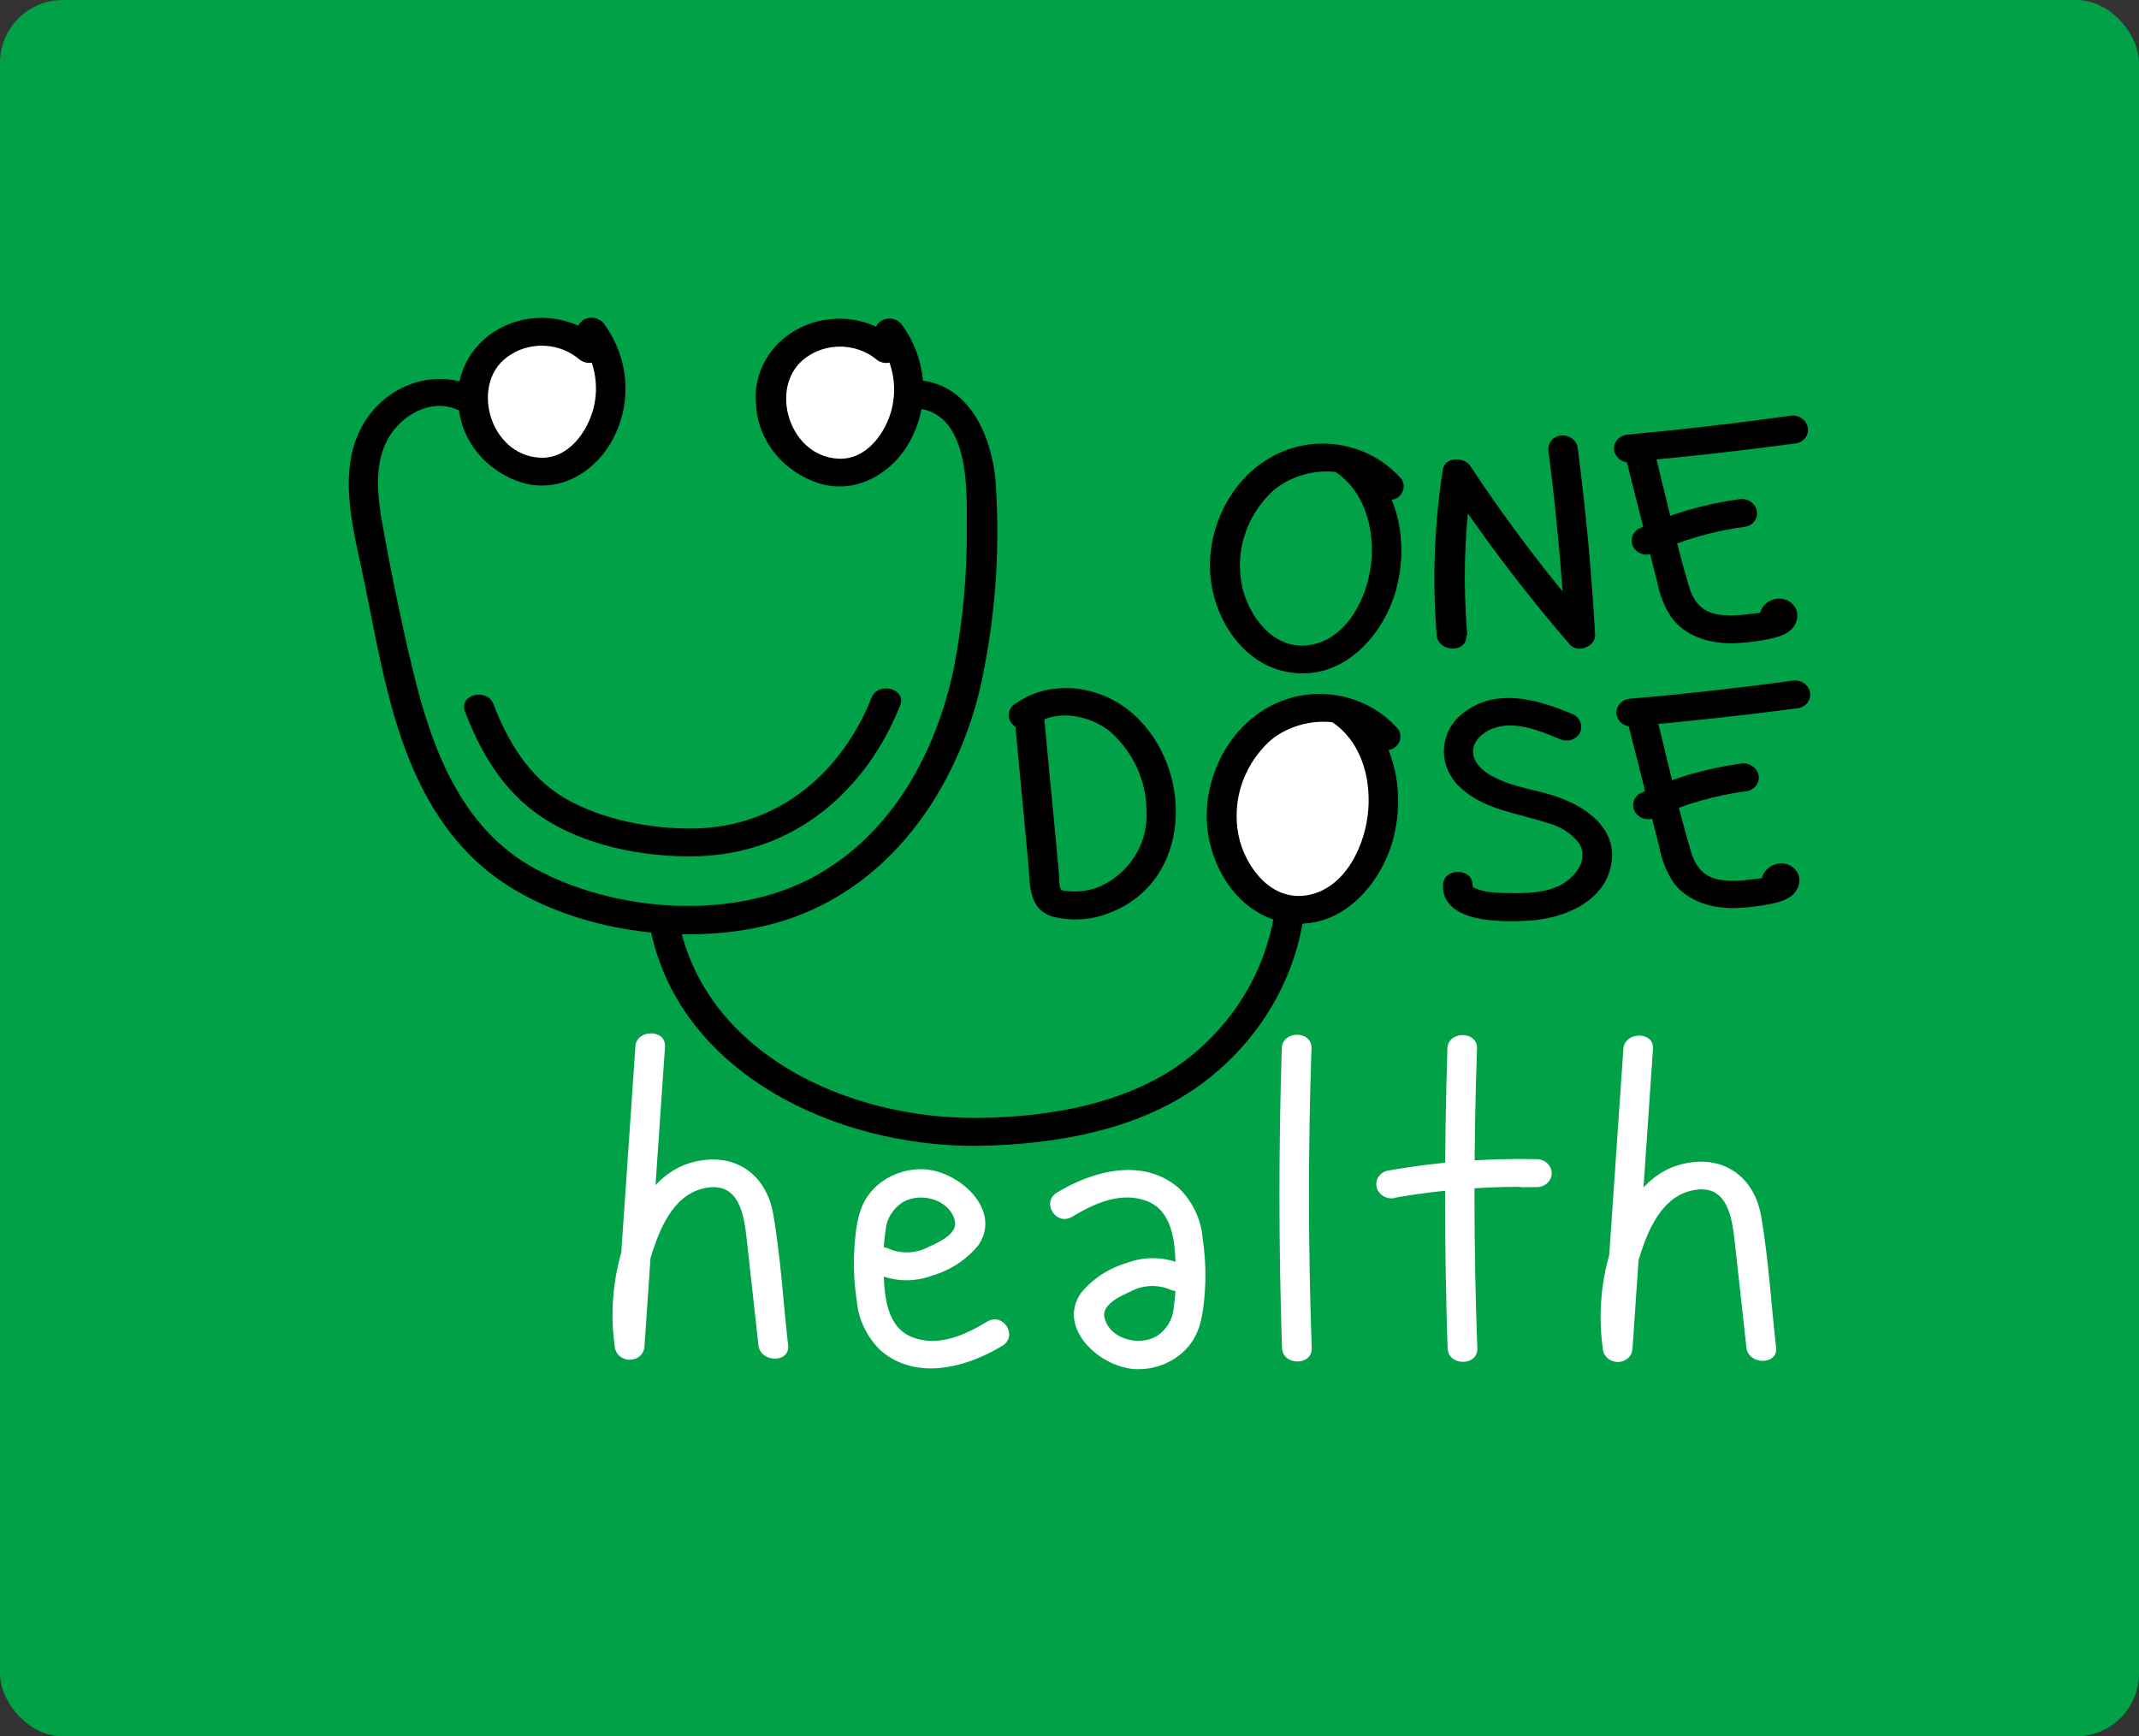 <svg width="340" height="276" viewBox="0 0 340 276" fill="none" xmlns="http://www.w3.org/2000/svg">
<rect x="0" y="0" width="340" height="276" fill="#333333" stroke="none"/>
<rect width="340" height="276" rx="10" fill="#00A147"/>
<path d="M93.762 55.621C89.573 51.526 81.617 51.99 77.757 56.298C75.951 58.55 75.056 61.337 75.228 64.17C75.399 67.003 76.625 69.7 78.695 71.786C79.906 73.042 81.445 73.978 83.156 74.496C84.87 75.015 86.691 75.099 88.44 74.739C90.502 74.124 92.311 72.937 93.63 71.333C95.791 68.705 96.997 65.489 97.073 62.151C97.148 58.814 96.09 55.528 94.052 52.772" fill="white"/>
<path d="M95.423 54.028C93.419 52.246 90.892 51.078 88.177 50.678C85.462 50.279 82.692 50.668 80.241 51.794C77.787 52.92 75.766 54.728 74.452 56.976C73.135 59.224 72.586 61.804 72.88 64.371C73.055 67.134 74.115 69.792 75.921 71.996C77.723 74.201 80.187 75.849 82.991 76.725C89.444 78.582 95.26 74.48 97.772 69.107C99.103 66.31 99.648 63.231 99.354 60.163C99.059 57.094 97.937 54.138 96.093 51.576C95.763 51.078 95.24 50.718 94.64 50.57C94.037 50.422 93.4 50.498 92.862 50.782C92.329 51.08 91.942 51.564 91.788 52.13C91.634 52.697 91.724 53.3 92.038 53.81C93.247 55.416 94.079 57.245 94.472 59.171C94.865 61.098 94.813 63.077 94.318 64.973C93.351 68.633 90.361 72.968 85.846 72.754C77.596 72.358 74.466 60.351 81.246 56.325C82.883 55.301 84.843 54.825 86.813 54.974C88.782 55.124 90.652 55.891 92.119 57.151C92.573 57.515 93.157 57.707 93.751 57.687C94.345 57.667 94.906 57.437 95.325 57.043C95.741 56.648 95.984 56.119 96.001 55.56C96.022 55.002 95.813 54.454 95.423 54.028Z" fill="black"/>
<path d="M74.913 61.251C68.144 58.438 60.768 61.791 57.526 67.796C53.343 75.474 56.47 85.169 58.052 93.19C61.123 108.161 63.56 125.534 75.68 136.876C87.802 148.219 110.503 151.423 126.068 145.84C142.259 140.019 152.031 124.953 155.748 109.598C158.118 99.065 158.982 88.266 158.314 77.486C157.947 69.671 153.959 59.507 143.712 60.459C140.725 60.735 140.731 65.171 143.76 64.898C154.125 63.93 153.701 77.223 153.673 83.604C153.756 91.249 153.054 98.876 151.577 106.378C148.809 119.361 142.031 132.378 129.506 139.289C116.646 146.384 97.878 145.061 85.028 138.072C73.12 131.601 68.541 118.534 65.664 106.725C63.833 99.098 62.239 91.371 60.844 83.663C60.033 79.1 59.324 73.767 61.772 69.557C63.744 66.164 68.298 63.304 72.462 65.031C75.218 66.185 77.587 62.371 74.802 61.214L74.913 61.251Z" fill="black"/>
<path d="M73.917 113.115C76.384 119.591 79.981 125.768 86.06 129.835C92.863 134.425 102.281 136.273 110.48 136.113C126.359 135.827 137.77 125.508 143.081 112.114C144.141 109.443 139.569 108.27 138.527 110.916C133.96 122.429 124.089 131.439 110.427 131.687C103.506 131.803 95.671 130.329 89.711 126.838C83.998 123.45 80.675 117.755 78.448 111.946C77.421 109.258 72.865 110.397 73.917 113.115Z" fill="black"/>
<path d="M220.211 117.035C216.436 112.199 208.524 111.256 203.045 114.206C197.563 117.155 194.492 123.175 194.187 129.141C193.843 136.299 198.816 144.605 206.427 144.607C212.981 144.619 217.734 138.525 219.228 132.547C220.984 125.599 219.373 117.294 213.181 113.042" fill="white"/>
<path d="M222.245 115.918C219.833 113.128 216.451 111.229 212.709 110.564C208.966 109.9 205.106 110.512 201.833 112.292C194.774 116.051 190.989 124.532 191.96 132.013C192.778 138.687 197.461 145.958 205.187 146.749C213.502 147.636 219.51 140.38 221.396 133.566C223.562 125.58 221.65 116.32 214.359 111.133C213.812 110.84 213.169 110.758 212.569 110.907C211.966 111.055 211.451 111.421 211.137 111.925C210.843 112.437 210.769 113.037 210.933 113.603C211.097 114.168 211.484 114.655 212.017 114.963C216.746 118.314 218.075 124.565 217.379 129.782C216.683 135 213.548 141.404 207.639 142.325C202.111 143.161 198.338 138.137 197.086 133.708C196.357 130.928 196.39 128.028 197.179 125.279C197.972 122.531 199.495 120.025 201.607 117.996C205.876 114.048 214.172 113.172 218.218 118.181C218.552 118.674 219.074 119.03 219.675 119.178C220.275 119.325 220.908 119.253 221.449 118.976C221.982 118.677 222.369 118.193 222.523 117.627C222.677 117.06 222.587 116.457 222.273 115.947L222.245 115.918Z" fill="black"/>
<path d="M250.162 113.593C244.736 111.307 238.268 109.287 233.046 113C232.021 113.679 231.174 114.568 230.564 115.6C229.957 116.632 229.604 117.782 229.532 118.965C229.46 120.148 229.672 121.335 230.151 122.437C230.629 123.539 231.362 124.529 232.296 125.335C236.102 128.763 241.196 129.232 245.92 130.795C247.957 131.29 249.754 132.439 251.001 134.044C252.246 136.04 251.192 138.174 249.584 139.626C247.199 141.771 243.642 142.009 240.5 141.961C239.035 141.99 237.568 141.904 236.115 141.706C235.541 141.569 234.978 141.391 234.433 141.175C234.287 141.115 234.16 141.025 234.056 140.912C233.978 140.824 234.069 141.544 234.073 140.725C234.119 137.88 229.413 137.864 229.366 140.722C229.258 146.719 238.557 146.58 242.825 146.355C248.709 146.05 255.233 143.236 256.151 137.152C256.982 131.705 252.234 128.258 247.333 126.598C244.935 125.772 242.394 125.391 239.98 124.577C238.009 123.898 235.505 122.821 234.52 120.917C233.297 118.681 235.148 116.607 237.296 115.796C240.722 114.499 244.664 116.111 247.822 117.437C248.37 117.713 249.005 117.785 249.605 117.638C250.201 117.491 250.715 117.136 251.041 116.644C251.347 116.136 251.427 115.532 251.261 114.963C251.097 114.395 250.701 113.908 250.161 113.607L250.162 113.593Z" fill="black"/>
<path d="M258.473 113.794L261.957 127.554C262.541 129.892 263.129 132.217 263.732 134.557C264.088 136.519 264.821 138.408 265.893 140.132C268.126 143.227 271.896 144.394 275.723 144.342C277.672 144.287 279.608 144.06 281.508 143.665C283.27 143.33 285.277 142.668 285.843 140.879C286.035 140.402 286.073 139.881 285.959 139.38C285.845 138.878 285.582 138.417 285.199 138.049C284.813 137.682 284.328 137.424 283.796 137.306C283.267 137.189 282.712 137.216 282.2 137.386C279.998 138.016 279.017 140.896 281.428 142.059C284.169 143.373 286.48 139.554 283.781 138.243L283.582 138.225L284.441 139.016L284.379 138.917L284.636 140.62L284.647 140.5L284.057 141.481C283.882 141.604 283.68 141.691 283.469 141.736C283.255 141.781 283.032 141.784 282.817 141.743L281.765 141.176L281.899 141.295L281.289 140.312L281.197 139.9L281.801 138.935C281.194 139.631 279.202 139.663 278.289 139.794C276.868 140.018 275.42 140.061 273.983 139.922C270.875 139.636 269.443 137.798 268.704 135.096C266.52 127.718 264.921 120.22 263.043 112.803C262.337 110.051 257.796 111.192 258.499 113.971L258.473 113.794Z" fill="black"/>
<path d="M263.112 129.932C267.737 127.812 272.695 126.395 277.806 125.734C278.109 125.661 278.392 125.533 278.639 125.357C278.887 125.181 279.096 124.96 279.251 124.707C279.407 124.455 279.51 124.175 279.549 123.884C279.591 123.594 279.569 123.297 279.488 123.013C279.308 122.447 278.908 121.966 278.365 121.666C277.825 121.366 277.183 121.271 276.576 121.401C271.071 122.155 265.737 123.728 260.778 126.062C260.509 126.203 260.272 126.393 260.085 126.621C259.894 126.849 259.756 127.11 259.674 127.389C259.593 127.669 259.569 127.961 259.608 128.25C259.649 128.539 259.747 128.818 259.899 129.072C260.052 129.326 260.256 129.55 260.502 129.731C260.747 129.912 261.025 130.046 261.323 130.126C261.621 130.206 261.934 130.23 262.239 130.196C262.547 130.163 262.843 130.073 263.112 129.932Z" fill="black"/>
<path d="M259.247 115.466C268.191 114.694 277.1 113.722 285.975 112.55C286.275 112.477 286.558 112.349 286.806 112.173C287.053 111.997 287.262 111.776 287.418 111.523C287.574 111.27 287.677 110.991 287.716 110.7C287.758 110.409 287.736 110.113 287.657 109.829C287.481 109.26 287.082 108.774 286.539 108.473C285.996 108.172 285.35 108.08 284.742 108.217C276.279 109.373 267.782 110.316 259.253 111.045C258.635 111.062 258.048 111.302 257.612 111.713C257.179 112.126 256.931 112.68 256.917 113.263C256.925 113.851 257.182 114.416 257.628 114.832C258.077 115.249 258.678 115.483 259.304 115.485L259.247 115.466Z" fill="black"/>
<path d="M258.159 71.769L261.644 85.529L263.42 92.519C263.784 94.459 264.519 96.325 265.59 98.027C267.823 101.122 271.593 102.289 275.416 102.251C277.368 102.197 279.304 101.97 281.204 101.574C282.967 101.225 284.958 100.575 285.523 98.786C285.712 98.311 285.751 97.792 285.636 97.293C285.522 96.793 285.262 96.333 284.879 95.966C284.499 95.6 284.014 95.342 283.485 95.222C282.959 95.104 282.405 95.128 281.896 95.294C279.676 95.923 278.71 98.804 281.125 99.954C283.862 101.281 286.177 97.449 283.463 96.137L283.286 96.04L284.141 96.845L284.068 96.731L284.324 98.448L284.335 98.328L283.731 99.293C283.556 99.418 283.356 99.507 283.142 99.555C282.928 99.602 282.705 99.607 282.49 99.569L281.454 98.99L281.573 99.108L280.963 98.125L280.87 97.727L281.475 96.747C280.879 97.458 278.874 97.489 277.963 97.607C276.542 97.829 275.094 97.876 273.655 97.748C270.551 97.462 269.117 95.61 268.378 92.908C266.193 85.544 264.594 78.046 262.716 70.629C262.01 67.877 257.469 69.018 258.172 71.797L258.159 71.769Z" fill="black"/>
<path d="M262.828 87.923C267.45 85.797 272.412 84.376 277.523 83.711C277.826 83.64 278.112 83.513 278.36 83.337C278.607 83.161 278.816 82.94 278.975 82.688C279.131 82.434 279.231 82.154 279.27 81.863C279.312 81.571 279.287 81.274 279.205 80.99C279.029 80.423 278.629 79.939 278.086 79.639C277.543 79.338 276.901 79.245 276.29 79.378C270.79 80.14 265.457 81.713 260.495 84.039C259.965 84.34 259.581 84.825 259.43 85.392C259.279 85.959 259.371 86.561 259.686 87.069C260.016 87.569 260.535 87.932 261.138 88.083C261.738 88.233 262.377 88.16 262.918 87.877L262.828 87.923Z" fill="black"/>
<path d="M258.937 73.441C267.882 72.651 276.797 71.652 285.684 70.445C286.285 70.287 286.789 69.911 287.092 69.4C287.395 68.889 287.466 68.284 287.296 67.717C287.12 67.151 286.723 66.668 286.183 66.368C285.643 66.068 285.001 65.974 284.396 66.107C275.92 67.298 267.414 68.285 258.88 69.067C258.258 69.081 257.672 69.319 257.236 69.732C256.8 70.145 256.555 70.701 256.544 71.285C256.555 71.872 256.812 72.434 257.258 72.85C257.707 73.266 258.305 73.502 258.931 73.507L258.937 73.441Z" fill="black"/>
<path d="M222.744 76.13C220.338 73.339 216.956 71.439 213.214 70.775C209.474 70.11 205.617 70.724 202.343 72.505C195.288 76.264 191.503 84.746 192.474 92.226C193.291 98.9 197.972 106.171 205.698 106.963C214.016 107.849 220.021 100.594 221.907 93.779C224.073 85.794 222.164 76.533 214.87 71.347C214.326 71.053 213.683 70.972 213.08 71.12C212.477 71.269 211.965 71.635 211.651 72.139C211.357 72.65 211.283 73.251 211.447 73.816C211.611 74.382 211.998 74.869 212.531 75.177C217.245 78.527 218.584 84.792 217.893 89.996C217.198 95.2 214.059 101.618 208.153 102.539C202.637 103.375 198.849 98.35 197.612 93.922C196.884 91.142 196.916 88.242 197.706 85.494C198.498 82.746 200.021 80.24 202.133 78.211C206.405 74.263 214.698 73.387 218.744 78.396C219.078 78.888 219.598 79.245 220.198 79.395C220.798 79.544 221.433 79.477 221.977 79.204C222.51 78.904 222.894 78.415 223.049 77.846C223.2 77.276 223.104 76.67 222.784 76.16L222.744 76.13Z" fill="black"/>
<path d="M233.234 100.99C232.513 92.567 232.783 84.105 234.041 75.759L229.698 76.286C235.719 85.39 242.343 94.133 249.526 102.462C250.823 103.926 253.639 102.72 253.548 100.897C252.995 91.054 252.081 81.231 250.808 71.428C250.785 70.847 250.527 70.292 250.087 69.879C249.647 69.467 249.055 69.226 248.437 69.208C248.128 69.207 247.821 69.262 247.536 69.372C247.252 69.482 246.993 69.644 246.777 69.849C246.56 70.054 246.39 70.298 246.273 70.566C246.159 70.834 246.098 71.121 246.102 71.412C247.357 81.213 248.264 91.039 248.825 100.893L252.835 99.326C245.89 91.288 239.497 82.844 233.696 74.047C232.726 72.614 229.697 72.577 229.357 74.562C227.984 83.287 227.65 92.141 228.36 100.958C228.599 103.789 233.32 103.82 233.066 100.975L233.234 100.99Z" fill="black"/>
<path d="M161.287 114.246L163.457 137.292C163.75 140.478 163.389 144.57 167.39 145.718C170.403 146.46 173.583 146.237 176.422 145.084C189.553 140.003 189.762 122.309 180.327 113.673C175.05 108.834 166.849 107.743 161.023 112.112C160.587 112.527 160.344 113.09 160.349 113.677C160.356 114.264 160.607 114.828 161.05 115.246C161.503 115.652 162.102 115.88 162.722 115.882C163.345 115.884 163.939 115.66 164.383 115.257C167.995 112.552 173.469 113.714 176.678 116.483C178.439 118.104 179.84 120.039 180.794 122.173C181.749 124.307 182.239 126.595 182.23 128.9C182.376 131.235 181.839 133.556 180.672 135.607C179.508 137.66 177.76 139.364 175.622 140.535C173.765 141.507 171.62 141.889 169.5 141.625C168.775 141.558 168.732 141.554 168.545 141.241C168.386 140.652 168.325 140.043 168.369 139.438L167.958 134.884L165.991 114.276C165.737 111.444 161.017 111.413 161.285 114.26L161.287 114.246Z" fill="black"/>
<path d="M203.744 166.614C203.237 182.488 203.25 198.37 203.781 214.259C203.891 217.118 208.597 217.135 208.503 214.277L208.361 210.044C208.281 207.201 203.56 207.17 203.654 210.041L203.781 214.259L208.503 214.277C207.931 198.393 207.921 182.507 208.467 166.618C208.557 163.764 203.834 163.76 203.744 166.614Z" fill="white"/>
<path d="M230.069 166.671C229.561 182.555 229.574 198.441 230.105 214.33C230.201 217.174 234.907 217.191 234.828 214.334L234.687 210.101C234.59 207.257 229.884 207.24 229.964 210.097L230.105 214.33L234.828 214.334C234.238 198.449 234.219 182.562 234.777 166.674C234.882 163.822 230.159 163.817 230.069 166.671Z" fill="white"/>
<path d="M221.778 190.367C229.234 189.06 236.825 188.497 244.428 188.689L244.376 184.249L242.026 184.275C238.991 184.305 239.027 188.743 242.062 188.713L244.428 188.689C245.032 188.66 245.597 188.413 246.009 188C246.423 187.588 246.649 187.04 246.643 186.471C246.637 185.902 246.397 185.354 245.976 184.94C245.554 184.527 244.981 184.279 244.376 184.249C236.372 184.073 228.378 184.689 220.527 186.087C220.225 186.159 219.941 186.287 219.694 186.463C219.446 186.639 219.238 186.86 219.082 187.113C218.926 187.366 218.826 187.646 218.784 187.936C218.742 188.227 218.764 188.523 218.846 188.808C219.015 189.378 219.414 189.867 219.961 190.168C220.504 190.469 221.149 190.56 221.758 190.419L221.778 190.367Z" fill="white"/>
<path d="M258.038 166.732L254.77 214.382L259.49 214.386C258.765 209.493 259.142 204.522 260.604 199.8C261.837 195.882 263.92 190.509 268.652 189.306C274.513 187.802 275.303 193.371 275.747 197.43L277.595 214.184C277.909 217.008 282.627 217.039 282.317 214.202C281.524 207.262 281.127 200.21 279.943 193.328C279.014 187.867 274.939 183.944 268.811 184.764C262.683 185.585 259.454 190.206 257.362 195.067C254.743 201.17 253.85 207.822 254.77 214.382C254.808 214.951 255.076 215.487 255.518 215.879C255.963 216.271 256.548 216.491 257.152 216.491C257.76 216.492 258.338 216.273 258.772 215.882C259.209 215.49 259.465 214.955 259.49 214.386L262.744 166.749C263.006 163.897 258.228 163.901 258.038 166.732Z" fill="white"/>
<path d="M156.888 210.092C153.477 212.157 149.187 214.154 145.069 212.579C140.95 211.004 140.614 206.108 140.458 202.506C140.327 200.175 140.431 197.84 140.77 195.533C140.842 194.648 141.124 193.793 141.593 193.027C142.061 192.261 142.708 191.605 143.482 191.106C146.357 189.395 151.06 190.687 151.788 194.141C152.205 196.141 149.191 197.49 147.625 198.179C146.698 198.695 145.655 198.997 144.579 199.061C143.502 199.126 142.42 198.95 141.424 198.55C138.686 197.195 136.388 201.016 139.083 202.366C140.492 203.041 142.037 203.424 143.61 203.49C145.186 203.556 146.752 203.303 148.204 202.748C151.134 201.881 153.7 200.184 155.549 197.887C159.23 192.42 152.725 186.298 147.012 185.866C145.56 185.788 144.112 185.998 142.762 186.483C141.41 186.968 140.187 187.716 139.17 188.679C136.79 190.906 136.223 193.784 135.926 196.875C135.594 200.15 135.679 203.456 136.177 206.722C136.426 209.679 137.755 212.476 139.944 214.634C145.641 219.567 153.642 217.373 159.341 213.906C161.872 212.378 159.464 208.542 156.917 210.081L156.888 210.092Z" fill="white"/>
<path d="M103.237 146.87C107.386 170.206 132.572 182.469 155.799 182.133C167.894 181.902 180.856 179.6 190.574 172.592C199.597 166.087 205.555 156.522 207.196 145.9C207.611 143.102 203.042 141.889 202.625 144.713C201.287 154.027 196.276 162.49 188.581 168.431C179.591 175.318 167.166 177.548 155.763 177.695C134.428 177.989 111.587 167.166 107.75 145.7C107.253 142.886 102.719 144.082 103.221 146.869L103.237 146.87Z" fill="black"/>
<path d="M100.998 166.38L97.73 214.03L102.453 214.034C101.724 209.141 102.105 204.17 103.563 199.447C104.797 195.529 106.895 190.159 111.612 188.953C117.476 187.45 118.264 193.032 118.706 197.078L120.555 213.832C120.869 216.656 125.589 216.687 125.277 213.849C124.484 206.909 124.102 199.859 122.906 192.976C121.977 187.515 117.885 183.603 111.759 184.411C105.632 185.217 102.401 189.852 100.309 194.713C97.69 200.816 96.797 207.468 97.715 214.028C97.752 214.597 98.02 215.133 98.465 215.525C98.911 215.918 99.495 216.137 100.1 216.137C100.704 216.138 101.286 215.92 101.72 215.528C102.154 215.137 102.413 214.601 102.437 214.033L105.704 166.396C105.895 163.551 101.172 163.547 100.982 166.378L100.998 166.38Z" fill="white"/>
<path d="M170.443 193.399C173.854 191.334 178.143 189.337 182.263 190.898C186.386 192.46 186.721 197.369 186.874 200.972C187.007 203.307 186.897 205.647 186.546 207.957C186.48 208.841 186.2 209.697 185.735 210.464C185.27 211.23 184.623 211.886 183.849 212.386C180.975 214.083 176.271 212.804 175.543 209.35C175.126 207.349 178.14 206.001 179.695 205.297C180.624 204.788 181.67 204.491 182.749 204.429C183.828 204.367 184.91 204.543 185.91 204.942C188.645 206.295 190.943 202.475 188.248 201.125C186.838 200.45 185.294 200.066 183.721 200C182.147 199.934 180.579 200.187 179.127 200.743C176.191 201.605 173.619 203.302 171.766 205.602C168.089 211.07 174.609 217.193 180.319 217.624C181.771 217.703 183.222 217.492 184.575 217.005C185.925 216.517 187.151 215.766 188.165 214.798C190.544 212.585 191.109 209.694 191.407 206.617C191.74 203.341 191.652 200.035 191.154 196.77C190.911 193.812 189.579 191.014 187.39 188.857C181.689 183.924 173.69 186.105 167.991 189.572C165.458 191.113 167.871 194.936 170.414 193.41L170.443 193.399Z" fill="white"/>
<path d="M141.155 55.734C136.955 51.625 129.013 52.104 125.154 56.399C123.349 58.649 122.447 61.435 122.619 64.267C122.787 67.1 124.01 69.797 126.076 71.885C127.287 73.139 128.83 74.073 130.541 74.591C132.252 75.11 134.073 75.195 135.821 74.838C137.866 74.207 139.652 73.008 140.944 71.398C143.095 68.778 144.3 65.574 144.387 62.247C144.471 58.921 143.431 55.642 141.417 52.883" fill="white"/>
<path d="M142.731 54.16C140.727 52.377 138.197 51.207 135.481 50.808C132.763 50.408 129.994 50.799 127.54 51.926C125.085 53.054 123.065 54.864 121.75 57.115C120.435 59.365 119.889 61.949 120.187 64.517C120.364 67.279 121.425 69.936 123.23 72.14C125.033 74.344 127.497 75.993 130.298 76.87C136.751 78.714 142.583 74.614 145.094 69.254C146.424 66.459 146.973 63.382 146.684 60.315C146.396 57.247 145.28 54.291 143.442 51.726C143.112 51.228 142.593 50.868 141.99 50.717C141.39 50.567 140.754 50.639 140.213 50.918C139.68 51.216 139.293 51.7 139.139 52.267C138.985 52.833 139.074 53.436 139.388 53.946C140.607 55.549 141.448 57.377 141.851 59.304C142.253 61.232 142.21 63.213 141.723 65.114C140.772 68.776 137.781 73.124 133.266 72.91C125.004 72.512 121.885 60.507 128.667 56.467C130.301 55.444 132.26 54.97 134.23 55.122C136.197 55.273 138.063 56.042 139.523 57.305C139.986 57.603 140.548 57.738 141.102 57.686C141.656 57.634 142.171 57.399 142.557 57.022C142.94 56.645 143.171 56.151 143.201 55.627C143.234 55.103 143.069 54.583 142.731 54.16Z" fill="black"/>
</svg>
